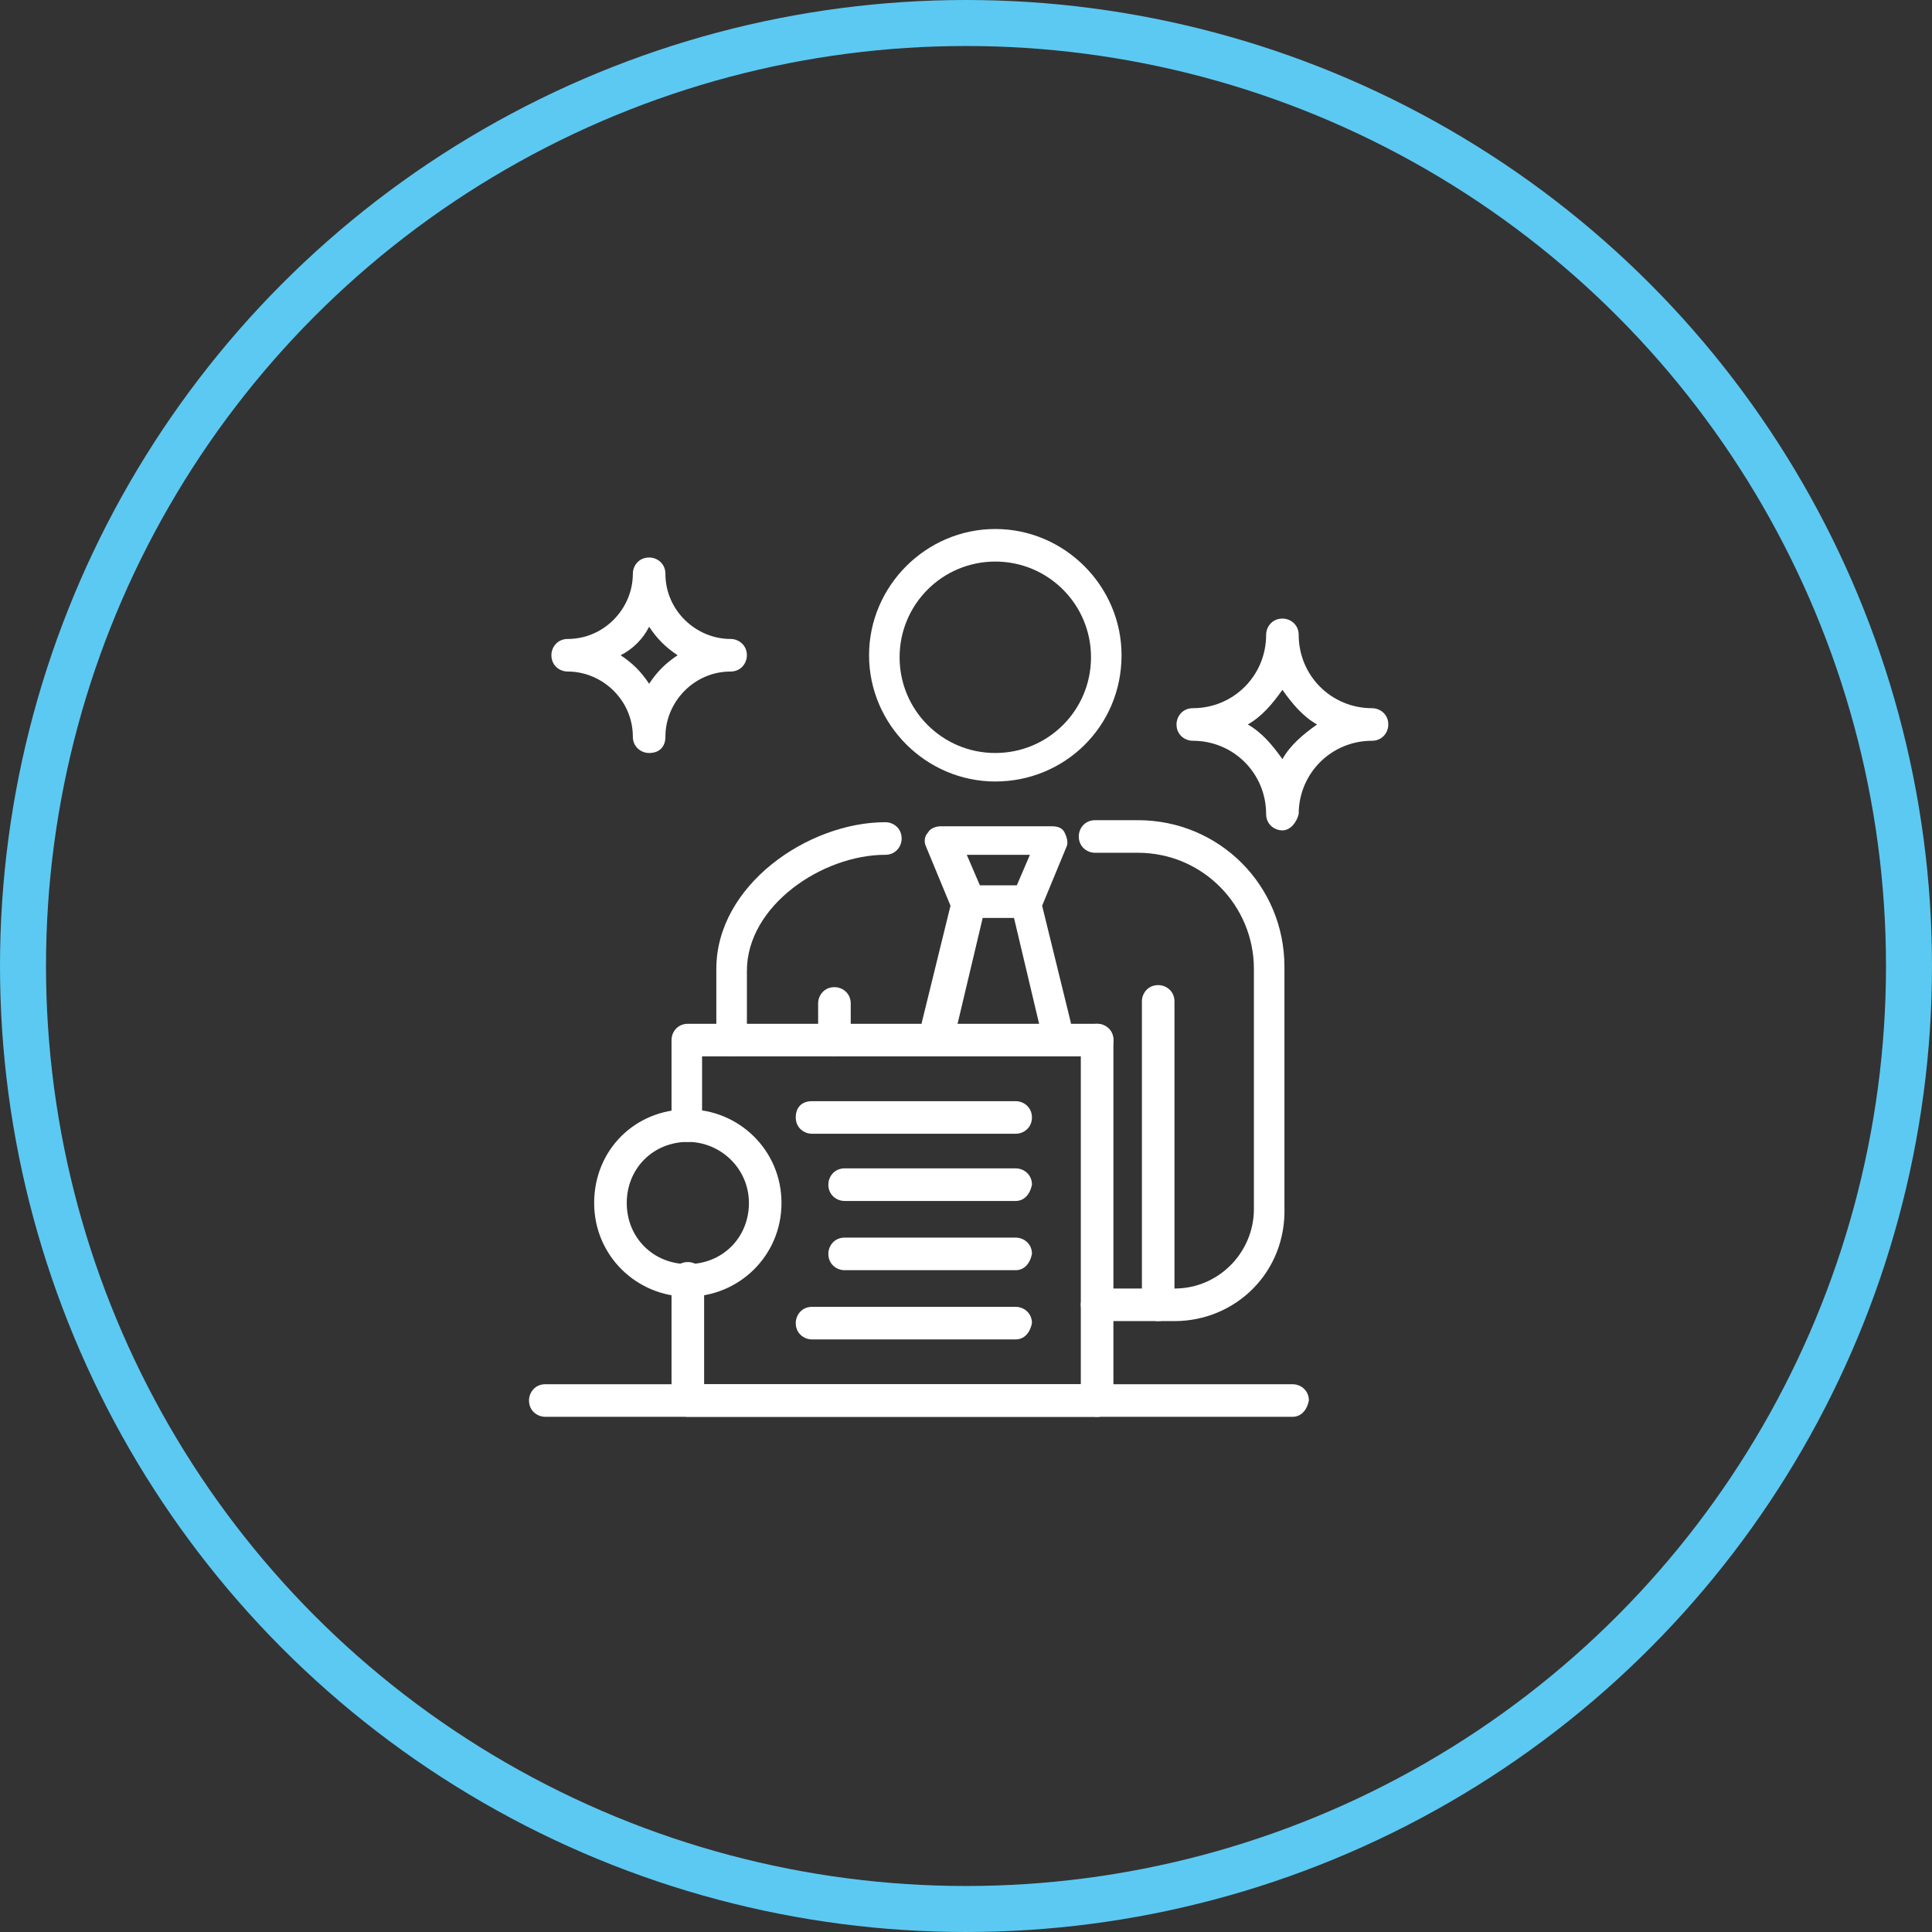 <svg width="84" height="84" viewBox="0 0 84 84" fill="none" xmlns="http://www.w3.org/2000/svg">
<rect x="0" y="0" width="84" height="84" fill="#333333" stroke="none"/>
<circle cx="42" cy="42" r="41" stroke="#5CC9F2" stroke-width="2"/>
<path d="M31.854 45.93C31.5 45.93 31.145 45.664 31.145 45.221V42.123C31.145 38.493 35.129 35.748 38.494 35.748C38.848 35.748 39.202 36.014 39.202 36.457C39.202 36.811 38.936 37.165 38.494 37.165C35.749 37.165 32.474 39.378 32.474 42.211V45.31C32.474 45.576 32.208 45.93 31.854 45.93Z" fill="white"/>
<path d="M36.279 45.93C35.925 45.93 35.571 45.664 35.571 45.221V43.628C35.571 43.274 35.837 42.92 36.279 42.92C36.634 42.92 36.988 43.185 36.988 43.628V45.221C36.899 45.576 36.634 45.93 36.279 45.93Z" fill="white"/>
<path d="M50.356 57.439C50.002 57.439 49.648 57.173 49.648 56.731V43.54C49.648 43.185 49.913 42.831 50.356 42.831C50.71 42.831 51.064 43.097 51.064 43.54V56.731C51.064 57.173 50.71 57.439 50.356 57.439Z" fill="white"/>
<path d="M43.274 33.978C40.264 33.978 37.785 31.499 37.785 28.489C37.785 25.479 40.264 23 43.274 23C46.284 23 48.763 25.479 48.763 28.489C48.763 31.588 46.284 33.978 43.274 33.978ZM43.274 24.416C40.972 24.416 39.113 26.276 39.113 28.578C39.113 30.879 40.972 32.739 43.274 32.739C45.576 32.739 47.435 30.879 47.435 28.578C47.435 26.276 45.576 24.416 43.274 24.416Z" fill="white"/>
<path d="M47.7 61.6H29.905C29.551 61.6 29.197 61.334 29.197 60.892V55.58C29.197 55.226 29.463 54.872 29.905 54.872C30.26 54.872 30.614 55.137 30.614 55.58V60.184H47.789C48.143 60.184 48.497 60.449 48.497 60.892C48.409 61.334 48.143 61.6 47.7 61.6Z" fill="white"/>
<path d="M29.905 49.648C29.551 49.648 29.197 49.383 29.197 48.94V45.221C29.197 44.867 29.463 44.513 29.905 44.513H47.7C48.055 44.513 48.409 44.779 48.409 45.221C48.409 45.664 48.143 45.93 47.7 45.93H30.525V49.028C30.614 49.294 30.26 49.648 29.905 49.648Z" fill="white"/>
<path d="M51.064 57.439H47.7C47.346 57.439 46.992 57.173 46.992 56.731C46.992 56.377 47.257 56.023 47.7 56.023H51.064C53.012 56.023 54.517 54.429 54.517 52.57V42.123C54.517 39.379 52.304 37.077 49.471 37.077H47.612C47.258 37.077 46.903 36.811 46.903 36.368C46.903 36.014 47.169 35.66 47.612 35.66H49.471C53.012 35.66 55.845 38.493 55.845 42.035V52.481C55.934 55.314 53.72 57.439 51.064 57.439Z" fill="white"/>
<path d="M47.7 61.6C47.346 61.6 46.992 61.334 46.992 60.892V45.221C46.992 44.867 47.258 44.513 47.7 44.513C48.055 44.513 48.409 44.779 48.409 45.221V60.892C48.409 61.334 48.143 61.6 47.7 61.6Z" fill="white"/>
<path d="M29.906 56.377C27.692 56.377 25.833 54.606 25.833 52.304C25.833 50.002 27.604 48.232 29.906 48.232C32.119 48.232 33.978 50.002 33.978 52.304C33.978 54.606 32.119 56.377 29.906 56.377ZM29.906 49.648C28.401 49.648 27.25 50.799 27.25 52.304C27.25 53.809 28.401 54.96 29.906 54.96C31.411 54.96 32.562 53.809 32.562 52.304C32.562 50.799 31.322 49.648 29.906 49.648Z" fill="white"/>
<path d="M40.795 45.222C40.706 45.222 40.706 45.222 40.617 45.222C40.263 45.133 39.998 44.779 40.086 44.425L41.326 39.379L40.263 36.811C40.175 36.634 40.175 36.368 40.352 36.191C40.441 36.014 40.706 35.926 40.883 35.926H45.752C46.018 35.926 46.195 36.014 46.284 36.191C46.372 36.368 46.461 36.634 46.372 36.811L45.31 39.379L46.549 44.425C46.638 44.779 46.372 45.133 46.018 45.222C45.664 45.31 45.31 45.045 45.221 44.691L43.982 39.467C43.982 39.29 43.982 39.202 43.982 39.024L44.779 37.165H42.034L42.831 39.024C42.919 39.202 42.919 39.29 42.831 39.467L41.591 44.691C41.414 44.956 41.06 45.222 40.795 45.222Z" fill="white"/>
<path d="M44.514 39.91H42.035C41.68 39.91 41.326 39.644 41.326 39.201C41.326 38.847 41.592 38.493 42.035 38.493H44.514C44.868 38.493 45.222 38.759 45.222 39.201C45.222 39.644 44.956 39.91 44.514 39.91Z" fill="white"/>
<path d="M44.159 49.294H35.306C34.952 49.294 34.598 49.028 34.598 48.586C34.598 48.143 34.863 47.877 35.306 47.877H44.159C44.513 47.877 44.867 48.143 44.867 48.586C44.867 49.028 44.513 49.294 44.159 49.294Z" fill="white"/>
<path d="M44.16 52.216H36.723C36.369 52.216 36.015 51.95 36.015 51.507C36.015 51.153 36.28 50.799 36.723 50.799H44.16C44.514 50.799 44.868 51.065 44.868 51.507C44.779 51.95 44.514 52.216 44.16 52.216Z" fill="white"/>
<path d="M44.16 55.226H36.723C36.369 55.226 36.015 54.96 36.015 54.517C36.015 54.163 36.28 53.809 36.723 53.809H44.16C44.514 53.809 44.868 54.075 44.868 54.517C44.779 54.96 44.514 55.226 44.16 55.226Z" fill="white"/>
<path d="M44.159 58.236H35.306C34.952 58.236 34.598 57.97 34.598 57.528C34.598 57.173 34.863 56.819 35.306 56.819H44.159C44.513 56.819 44.867 57.085 44.867 57.528C44.779 57.97 44.513 58.236 44.159 58.236Z" fill="white"/>
<path d="M28.223 32.739C27.869 32.739 27.515 32.473 27.515 32.03C27.515 30.437 26.187 29.197 24.682 29.197C24.328 29.197 23.974 28.932 23.974 28.489C23.974 28.135 24.239 27.781 24.682 27.781C26.275 27.781 27.515 26.453 27.515 24.948C27.515 24.594 27.78 24.239 28.223 24.239C28.577 24.239 28.931 24.505 28.931 24.948C28.931 26.541 30.259 27.781 31.764 27.781C32.118 27.781 32.473 28.046 32.473 28.489C32.473 28.843 32.207 29.197 31.764 29.197C30.171 29.197 28.931 30.525 28.931 32.03C28.931 32.473 28.666 32.739 28.223 32.739ZM26.984 28.489C27.515 28.843 27.869 29.197 28.223 29.729C28.577 29.197 28.931 28.843 29.462 28.489C28.931 28.135 28.577 27.781 28.223 27.25C27.957 27.781 27.515 28.223 26.984 28.489Z" fill="white"/>
<path d="M55.757 36.103C55.403 36.103 55.049 35.837 55.049 35.395C55.049 33.624 53.632 32.207 51.862 32.207C51.507 32.207 51.153 31.942 51.153 31.499C51.153 31.145 51.419 30.791 51.862 30.791C53.632 30.791 55.049 29.374 55.049 27.604C55.049 27.25 55.314 26.895 55.757 26.895C56.111 26.895 56.465 27.161 56.465 27.604C56.465 29.374 57.882 30.791 59.652 30.791C60.007 30.791 60.361 31.056 60.361 31.499C60.361 31.853 60.095 32.207 59.652 32.207C57.882 32.207 56.465 33.624 56.465 35.395C56.377 35.749 56.111 36.103 55.757 36.103ZM54.252 31.499C54.872 31.853 55.314 32.385 55.757 33.004C56.111 32.385 56.642 31.942 57.262 31.499C56.642 31.145 56.2 30.614 55.757 29.994C55.314 30.614 54.872 31.145 54.252 31.499Z" fill="white"/>
<path d="M56.2 61.6H23.708C23.354 61.6 23 61.334 23 60.892C23 60.538 23.266 60.184 23.708 60.184H56.2C56.554 60.184 56.908 60.449 56.908 60.892C56.819 61.334 56.554 61.6 56.2 61.6Z" fill="white"/>
</svg>
